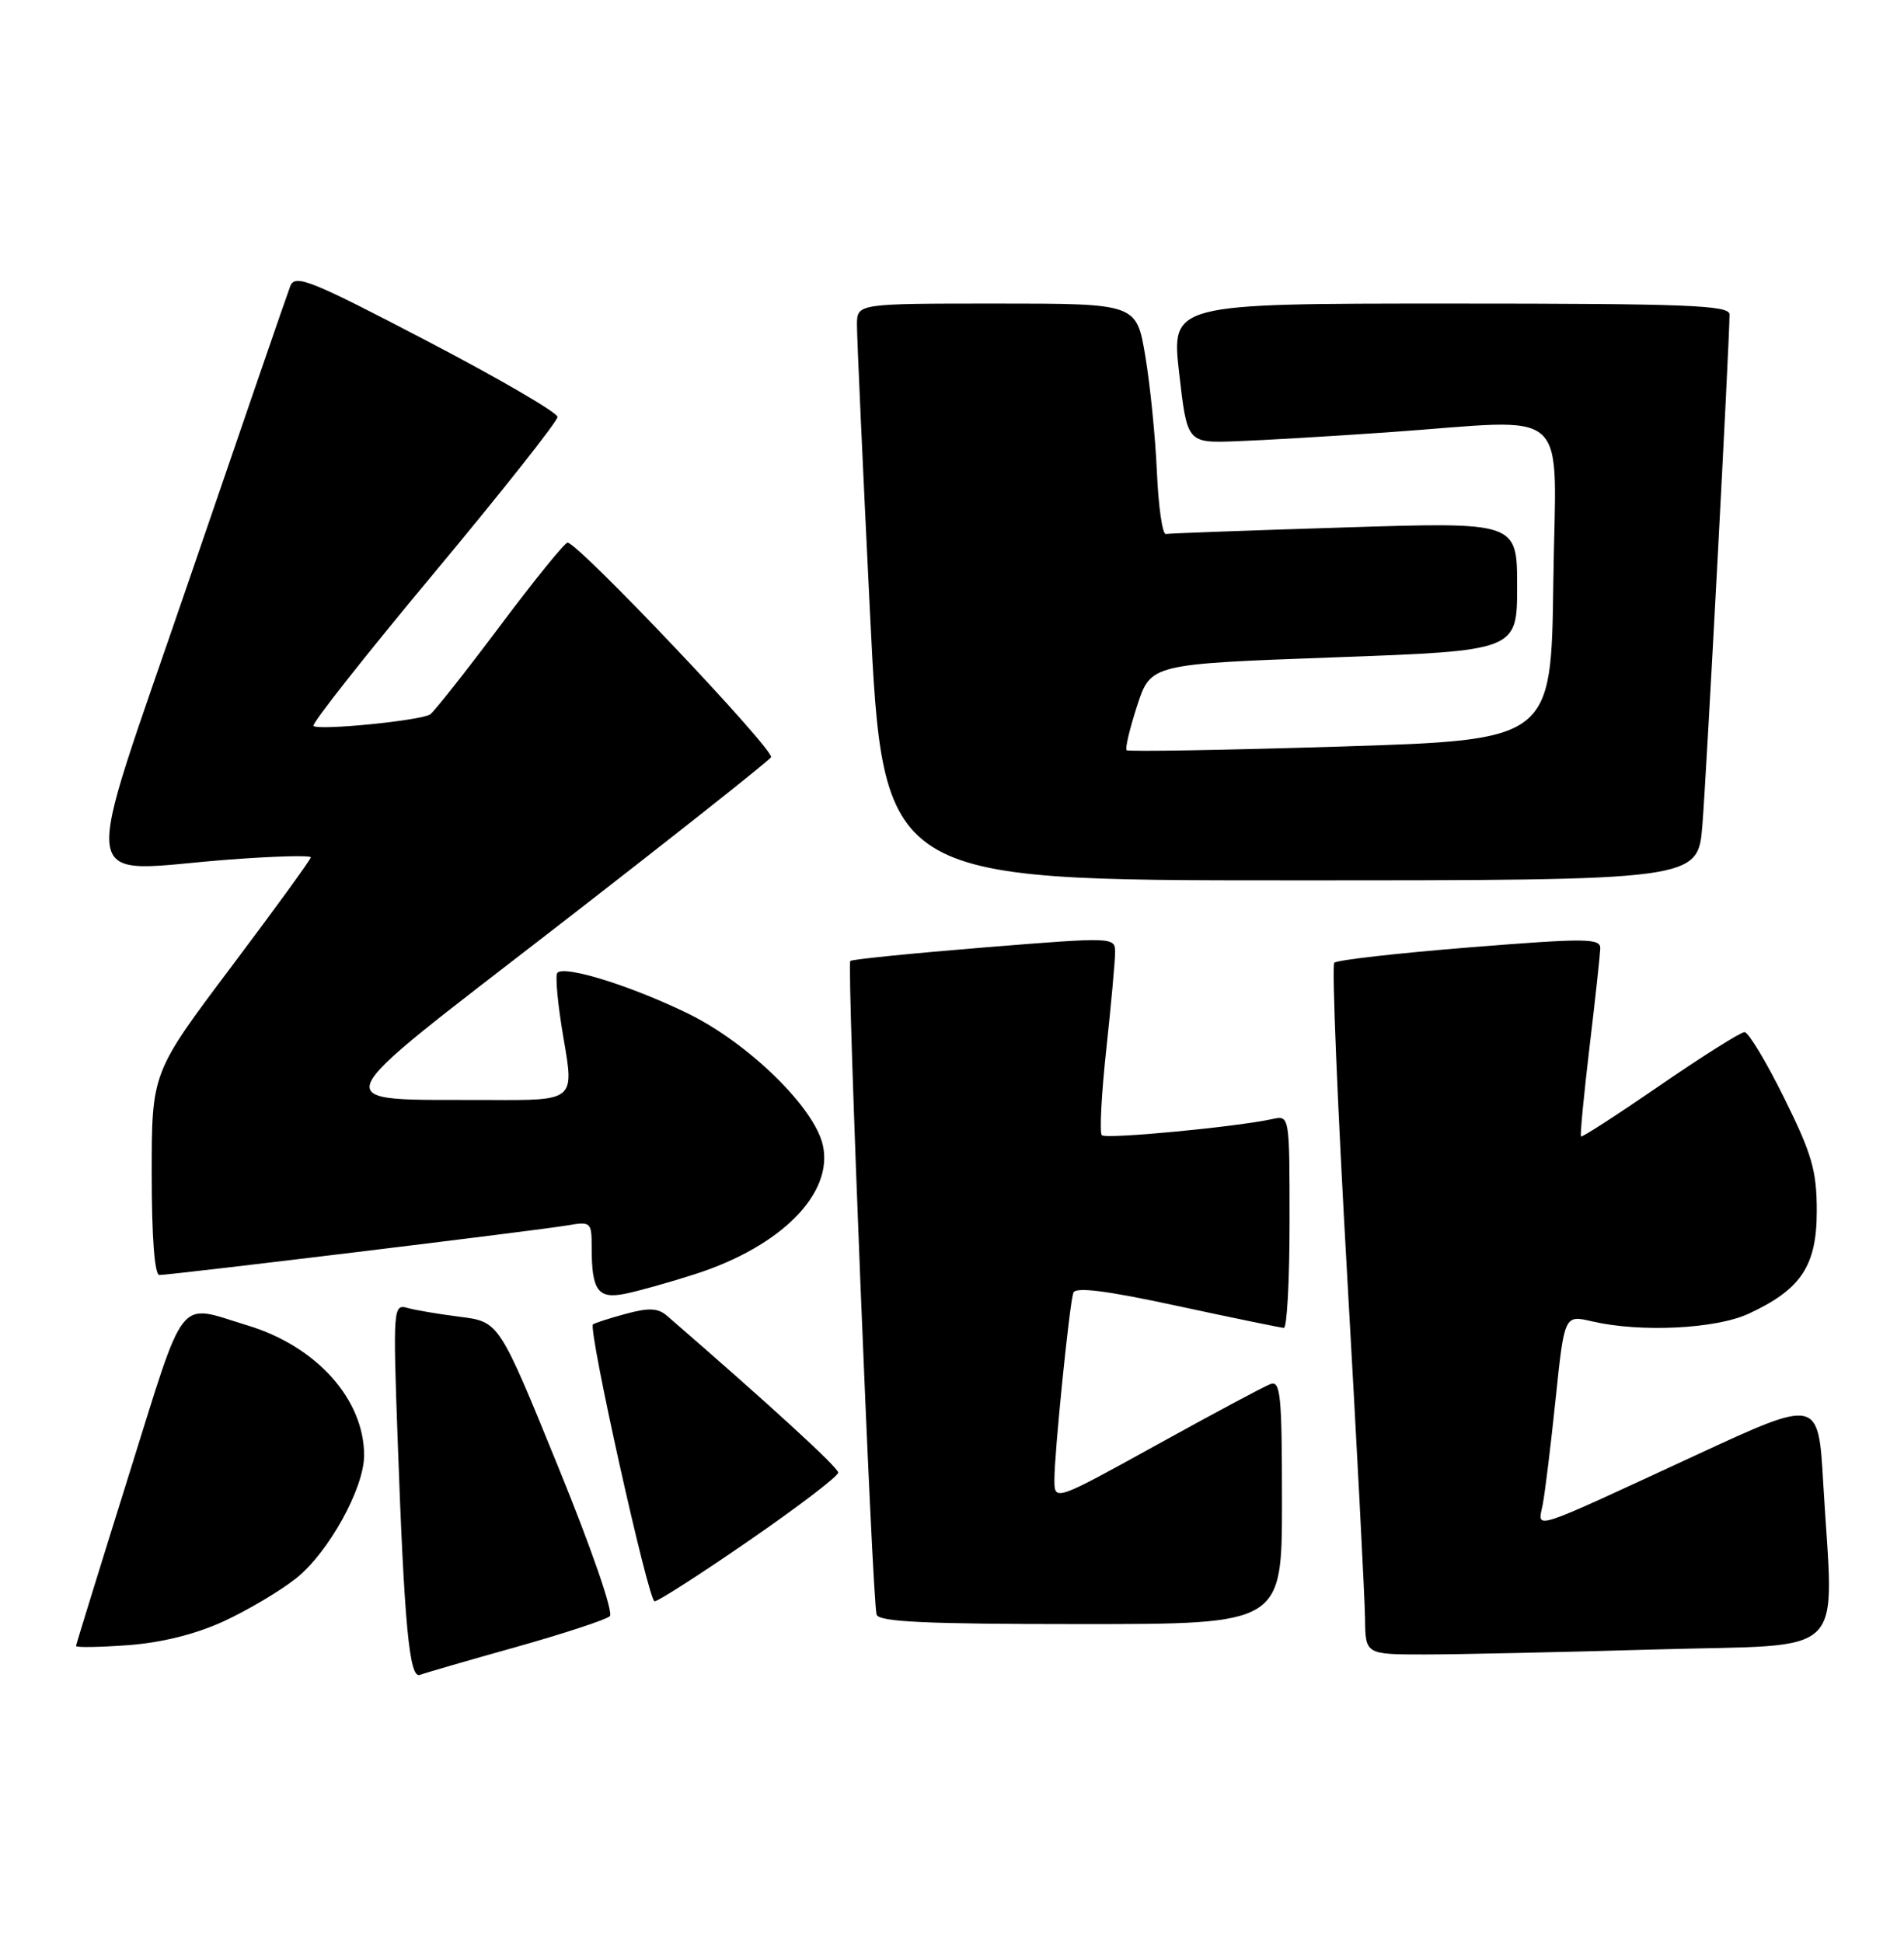 <?xml version="1.0" encoding="UTF-8" standalone="no"?>
<!DOCTYPE svg PUBLIC "-//W3C//DTD SVG 1.1//EN" "http://www.w3.org/Graphics/SVG/1.1/DTD/svg11.dtd" >
<svg xmlns="http://www.w3.org/2000/svg" xmlns:xlink="http://www.w3.org/1999/xlink" version="1.1" viewBox="0 0 251 256">
 <g >
 <path fill="currentColor"
d=" M 68.00 217.03 C 74.33 215.25 79.90 213.42 80.39 212.96 C 80.90 212.48 77.96 203.99 73.53 193.14 C 65.79 174.16 65.79 174.16 60.64 173.51 C 57.81 173.15 54.66 172.62 53.64 172.32 C 51.86 171.82 51.80 172.55 52.42 189.65 C 53.30 214.18 53.96 221.23 55.36 220.69 C 55.99 220.45 61.67 218.80 68.00 217.03 Z  M 218.34 217.34 C 244.12 216.59 241.71 218.99 240.35 195.39 C 239.71 184.27 239.71 184.27 223.61 191.72 C 201.26 202.05 202.73 201.58 203.37 198.26 C 203.67 196.74 204.43 190.50 205.07 184.38 C 206.23 173.26 206.23 173.26 209.87 174.11 C 216.23 175.59 226.17 175.11 230.50 173.11 C 237.43 169.91 239.50 166.80 239.50 159.59 C 239.50 154.25 238.88 152.10 235.20 144.67 C 232.84 139.90 230.49 136.00 229.98 136.00 C 229.46 136.00 224.46 139.15 218.86 143.00 C 213.25 146.85 208.56 149.89 208.42 149.75 C 208.28 149.61 208.79 144.32 209.54 138.00 C 210.30 131.68 210.93 125.81 210.96 124.98 C 211.00 123.62 209.14 123.60 193.75 124.83 C 184.26 125.59 176.23 126.50 175.89 126.86 C 175.56 127.21 176.32 145.72 177.59 168.00 C 178.86 190.28 179.92 210.64 179.95 213.25 C 180.00 218.00 180.00 218.00 187.84 218.00 C 192.15 218.00 205.87 217.70 218.34 217.34 Z  M 29.43 213.66 C 32.59 212.21 36.90 209.66 39.01 207.99 C 43.29 204.60 48.00 196.11 48.00 191.77 C 48.00 184.39 41.74 177.40 32.65 174.65 C 23.23 171.80 24.61 170.06 16.94 194.50 C 13.15 206.60 10.04 216.67 10.02 216.88 C 10.01 217.10 13.08 217.05 16.84 216.78 C 21.25 216.46 25.73 215.35 29.43 213.66 Z  M 169.00 197.89 C 169.00 183.78 168.81 181.86 167.46 182.38 C 166.61 182.70 159.86 186.31 152.46 190.40 C 139.00 197.83 139.00 197.83 139.00 194.95 C 139.00 191.44 140.97 171.95 141.49 170.35 C 141.75 169.54 145.78 170.04 155.18 172.07 C 162.51 173.65 168.84 174.95 169.25 174.97 C 169.66 174.99 170.00 168.69 170.00 160.98 C 170.00 146.96 170.00 146.96 167.75 147.45 C 162.95 148.50 145.79 150.13 145.25 149.58 C 144.93 149.27 145.20 144.17 145.84 138.25 C 146.48 132.34 147.00 126.59 147.00 125.48 C 147.00 123.47 146.86 123.46 129.75 124.84 C 120.26 125.61 112.31 126.41 112.09 126.62 C 111.61 127.05 114.98 210.87 115.56 212.75 C 115.85 213.71 122.11 214.00 142.47 214.00 C 169.00 214.00 169.00 214.00 169.00 197.89 Z  M 98.82 202.95 C 105.24 198.52 110.50 194.51 110.50 194.04 C 110.50 193.36 101.63 185.24 87.95 173.39 C 86.74 172.34 85.54 172.29 82.45 173.13 C 80.28 173.72 78.35 174.35 78.17 174.51 C 77.50 175.14 85.48 211.00 86.29 211.00 C 86.76 211.00 92.40 207.38 98.82 202.95 Z  M 91.68 167.87 C 102.96 164.24 109.88 157.27 108.48 150.92 C 107.39 145.95 98.66 137.43 90.66 133.53 C 83.20 129.90 74.48 127.18 73.48 128.18 C 73.16 128.50 73.53 132.42 74.30 136.88 C 75.71 145.00 75.71 145.00 64.60 144.94 C 42.45 144.83 41.77 146.59 73.42 122.10 C 88.62 110.33 101.32 100.29 101.64 99.78 C 102.18 98.89 76.21 71.50 74.82 71.50 C 74.45 71.50 70.43 76.45 65.90 82.50 C 61.36 88.55 57.22 93.78 56.71 94.13 C 55.48 94.95 41.96 96.29 41.32 95.65 C 41.05 95.39 48.18 86.35 57.17 75.57 C 66.15 64.80 73.50 55.51 73.50 54.94 C 73.50 54.37 65.73 49.85 56.24 44.90 C 40.94 36.91 38.90 36.09 38.27 37.69 C 37.88 38.69 31.87 56.15 24.90 76.50 C 10.39 118.93 9.79 114.80 30.25 113.26 C 36.16 112.81 40.99 112.68 40.97 112.97 C 40.96 113.26 36.24 119.76 30.47 127.42 C 20.00 141.34 20.00 141.34 20.00 154.67 C 20.00 163.01 20.38 168.00 21.01 168.00 C 22.57 168.00 71.06 162.11 74.75 161.47 C 77.90 160.93 78.00 161.02 78.00 164.37 C 78.00 170.05 78.82 171.19 82.38 170.48 C 84.09 170.14 88.28 168.97 91.68 167.87 Z  M 224.42 108.75 C 224.95 102.25 228.00 44.94 228.00 41.43 C 228.00 40.22 222.39 40.00 191.20 40.00 C 154.40 40.00 154.40 40.00 155.45 49.19 C 156.50 58.38 156.50 58.38 163.00 58.14 C 166.57 58.01 175.57 57.48 183.00 56.96 C 207.67 55.24 205.08 52.89 204.77 76.75 C 204.50 97.50 204.50 97.50 176.70 98.37 C 161.41 98.84 148.73 99.06 148.52 98.85 C 148.30 98.64 148.93 96.00 149.91 92.98 C 151.70 87.50 151.70 87.50 175.85 86.62 C 200.00 85.74 200.00 85.74 200.00 77.26 C 200.00 68.78 200.00 68.78 177.25 69.50 C 164.74 69.89 154.14 70.28 153.69 70.36 C 153.24 70.44 152.71 66.75 152.51 62.16 C 152.31 57.57 151.62 50.70 150.98 46.91 C 149.82 40.00 149.82 40.00 131.41 40.00 C 113.00 40.00 113.00 40.00 112.97 42.75 C 112.96 44.26 113.73 61.36 114.69 80.75 C 116.43 116.00 116.43 116.00 170.13 116.00 C 223.83 116.00 223.83 116.00 224.42 108.75 Z "/>
</g>
</svg>